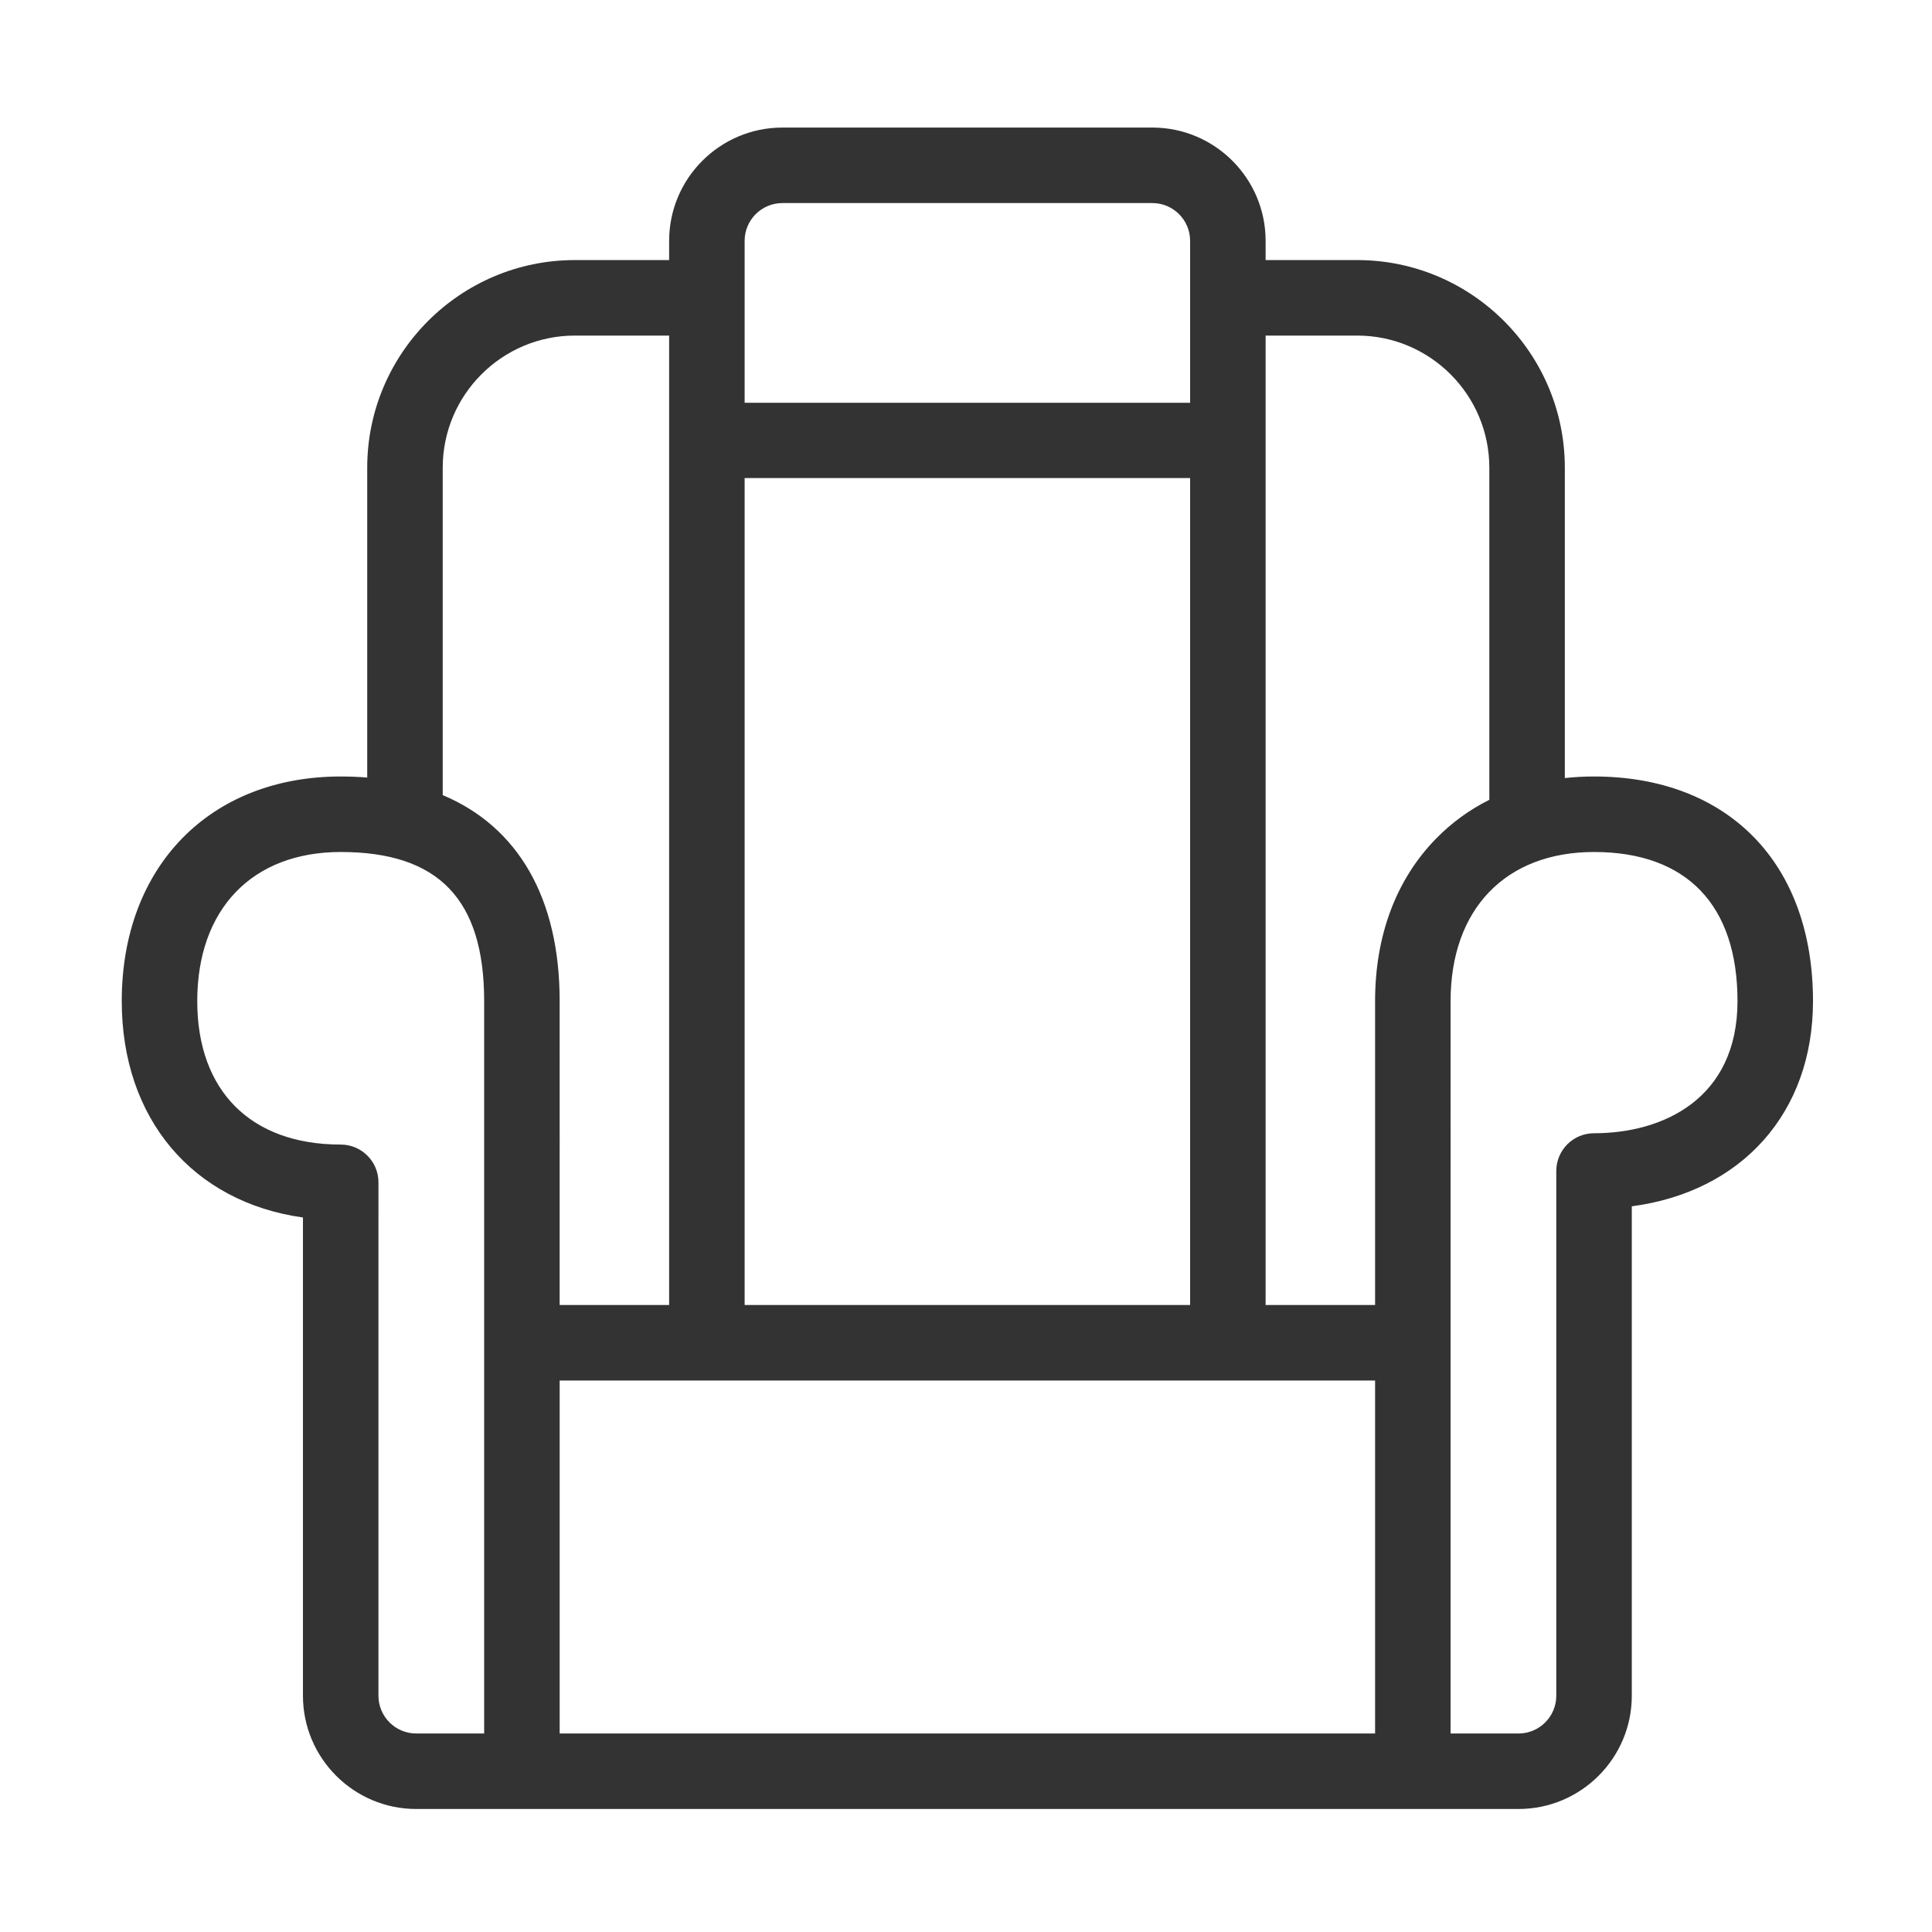<?xml version="1.0" standalone="no"?><!DOCTYPE svg PUBLIC "-//W3C//DTD SVG 1.1//EN" "http://www.w3.org/Graphics/SVG/1.1/DTD/svg11.dtd"><svg class="icon" width="200px" height="200.00px" viewBox="0 0 1024 1024" version="1.1" xmlns="http://www.w3.org/2000/svg"><path fill="#333333" d="M929.445 443.57c-20.531-20.943-49.775-32.012-84.569-32.012-5.281 0-10.447 0.28-15.484 0.835L829.393 247.895c0-60.681-49.367-110.049-110.049-110.049l-48.545 0 0-10.207c0-33.099-26.928-60.027-60.027-60.027L414.685 67.611c-33.099 0-60.027 26.928-60.027 60.027l0 10.207-49.975 0c-60.681 0-110.049 49.367-110.049 110.049l0 164.22c-4.55-0.367-9.232-0.558-14.053-0.558-69.414 0-116.052 47.844-116.052 119.051 0 62.513 37.821 106.552 96.042 114.692l0 253.474c0 33.099 26.928 60.027 60.027 60.027l584.261 0c33.099 0 60.027-26.928 60.027-60.027L864.885 639.371c58.221-7.718 96.042-49.481 96.042-108.759C960.929 494.68 950.043 464.58 929.445 443.57zM719.344 177.864c38.614 0 70.031 31.416 70.031 70.031l0 176.024c-10.542 5.273-20.059 12.189-28.351 20.685-21.066 21.588-32.2 51.328-32.2 86.007l0 161.069-58.026 0L670.799 177.864 719.344 177.864zM394.676 253.388l236.105 0 0 438.292L394.676 691.68 394.676 253.388zM414.685 107.629l196.088 0c11.032 0 20.009 8.975 20.009 20.009l0 85.841L394.676 213.479l0-85.841C394.676 116.605 403.652 107.629 414.685 107.629zM234.651 247.895c0-38.615 31.417-70.031 70.031-70.031l49.975 0 0 513.817-58.026 0L296.632 530.611c0-54.585-22.021-92.372-61.981-109.189L234.651 247.895zM220.598 918.785c-11.032 0-20.009-8.976-20.009-20.009L200.59 626.652c0-11.05-8.959-20.009-20.009-20.009-47.609 0-76.034-28.424-76.034-76.034 0-48.75 29.135-79.033 76.034-79.033 51.872 0 76.034 25.115 76.034 79.035l0 388.173L220.598 918.785zM296.632 918.785 296.632 731.699l78.035 0 276.123 0 78.035 0 0 187.086L296.632 918.785zM844.877 600.642c-11.05 0-20.009 8.959-20.009 20.009l0 278.124c0 11.032-8.976 20.009-20.009 20.009l-36.016 0L768.844 530.611c0-48.75 29.135-79.035 76.034-79.035 49.032 0 76.034 28.069 76.034 79.035C920.911 582.246 881.634 600.642 844.877 600.642z" /></svg>